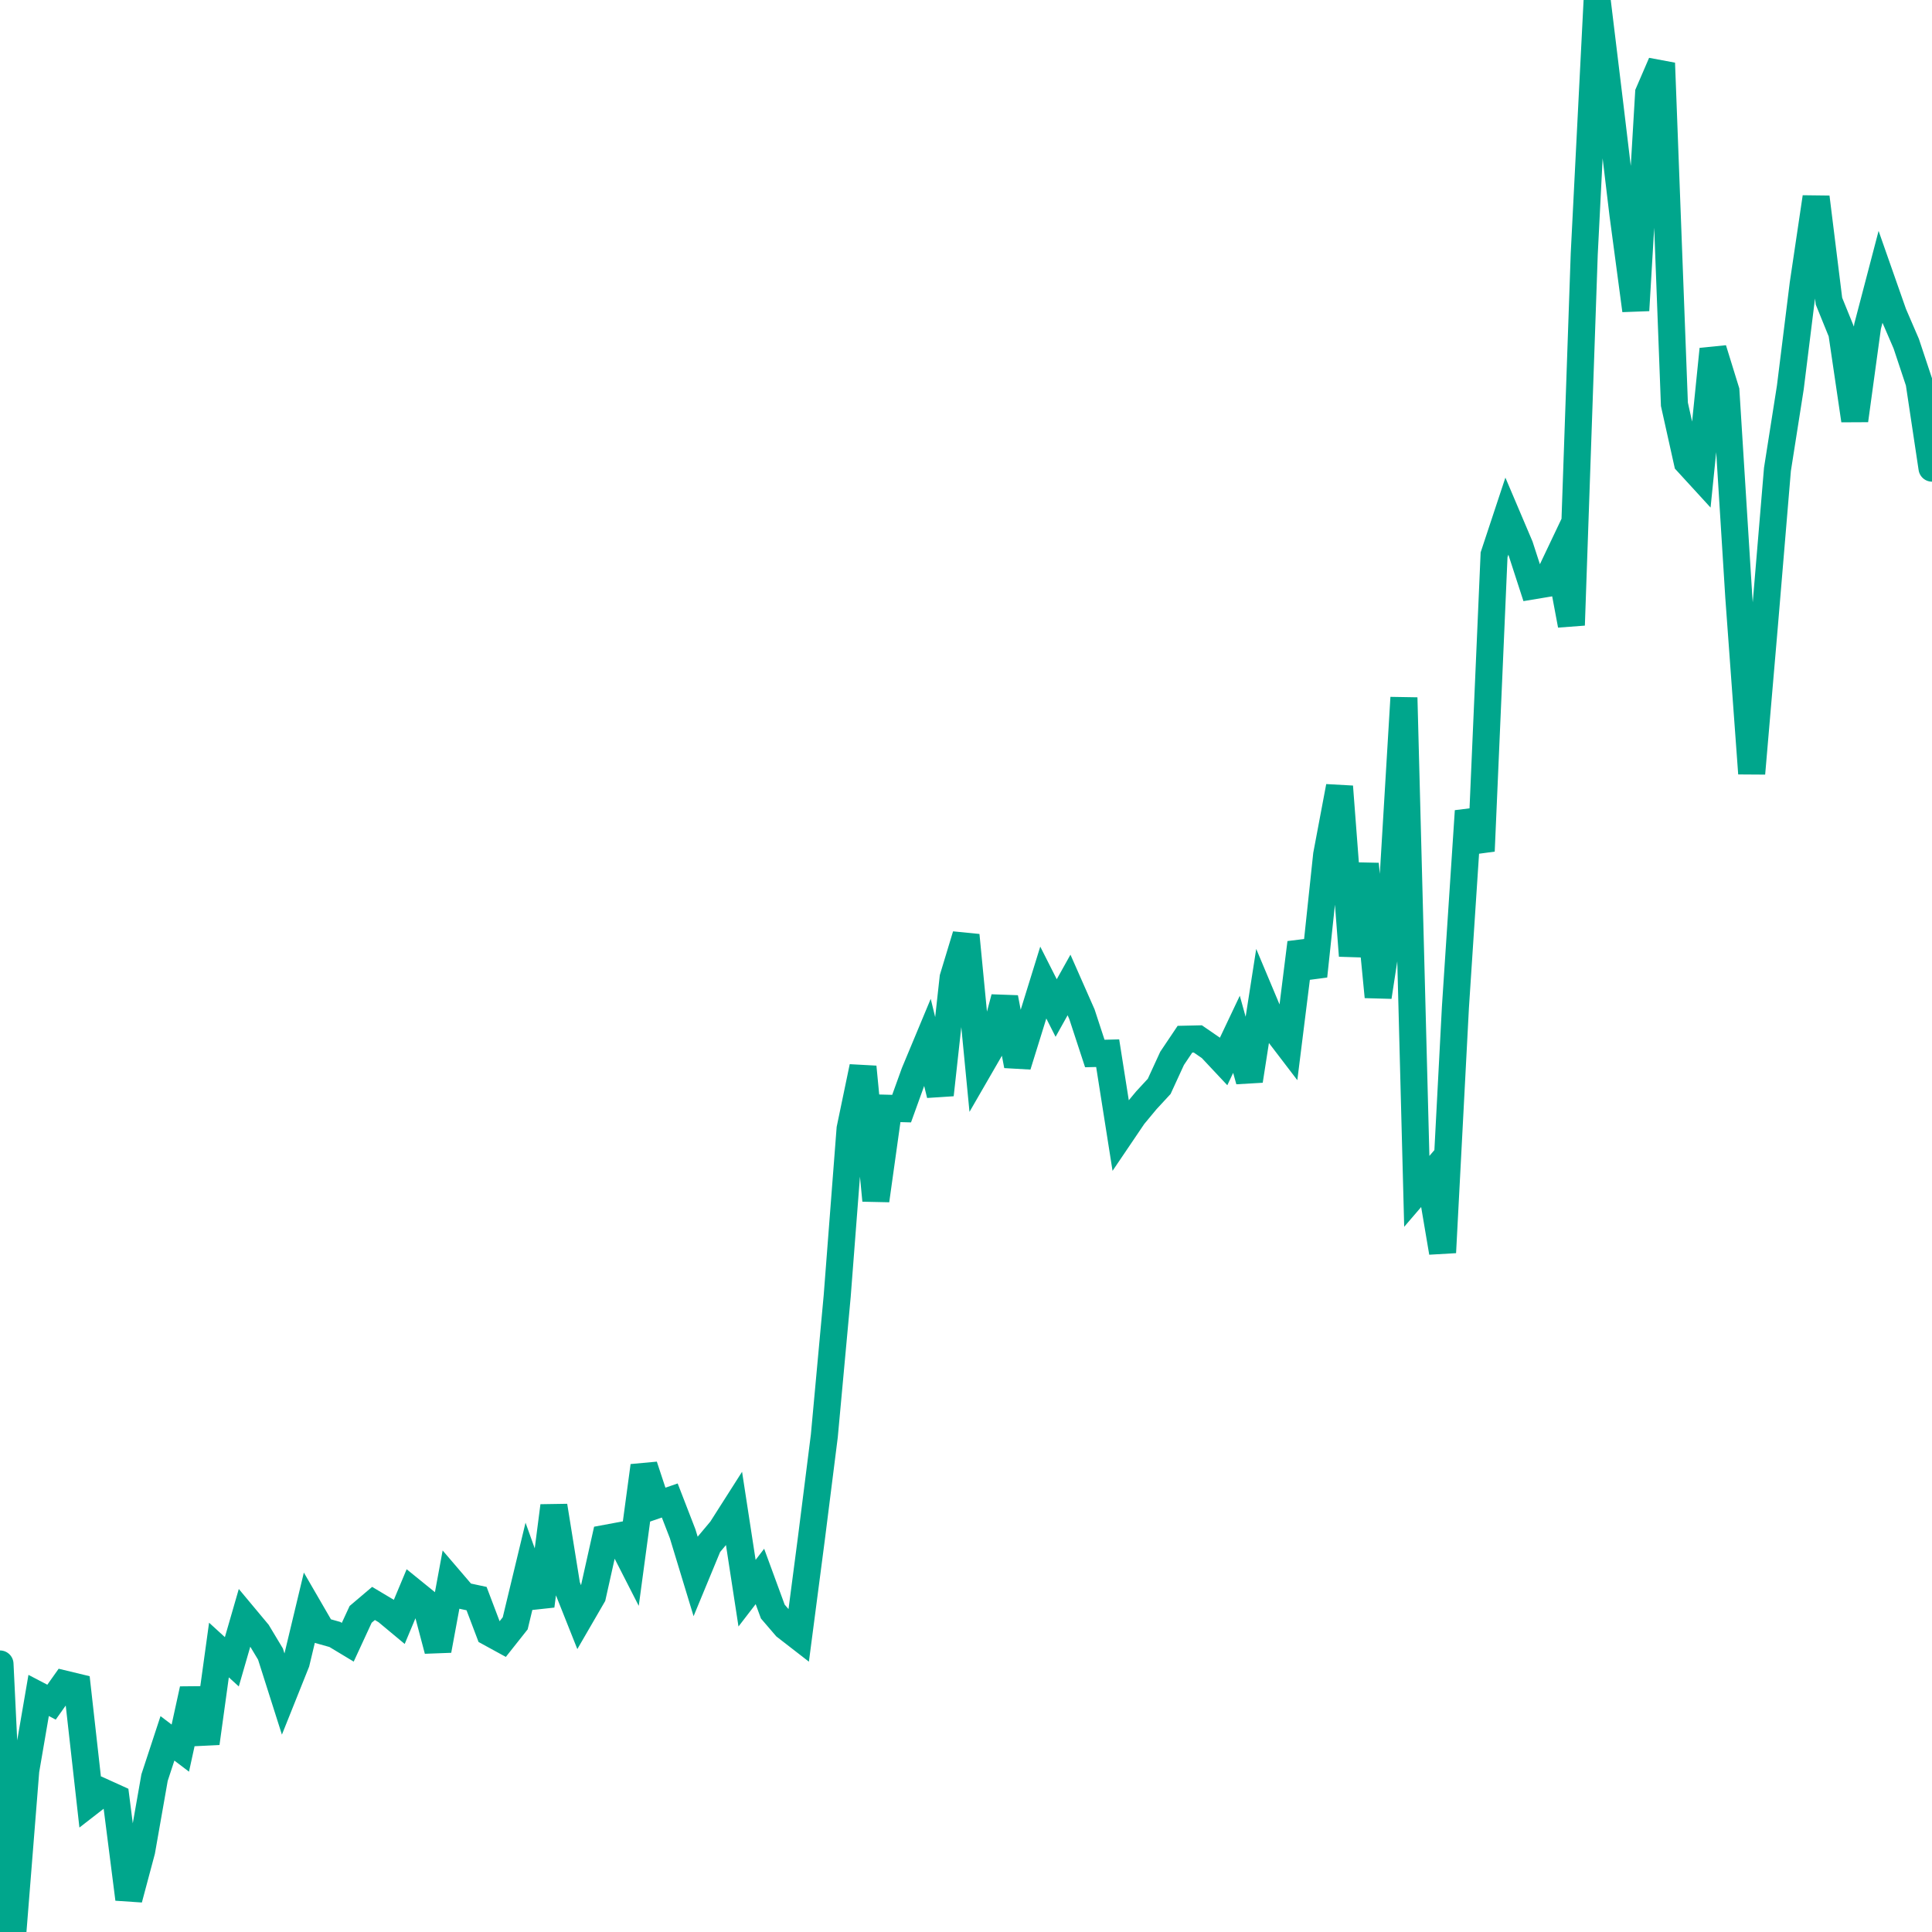 <svg xmlns="http://www.w3.org/2000/svg" version="1.1" viewBox="0 0 100 100" preserveAspectRatio="none" class="css-1aadux1"><polyline points=" 0,86.127 0.667,100 1.333,91.641 2,87.756 2.667,88.104 3.333,87.165 4,87.326 4.667,93.276 5.333,92.759 6,93.062 6.667,98.293 7.333,95.8 8,92.007 8.667,89.977 9.333,90.482 10,87.435 10.667,90.226 11.333,85.405 12,86.014 12.667,83.706 13.333,84.504 14,85.614 14.667,87.712 15.333,86.048 16,83.262 16.667,84.413 17.333,84.6 18,85.002 18.667,83.559 19.333,82.994 20,83.392 20.667,83.947 21.333,82.356 22,82.897 22.667,85.421 23.333,81.821 24,82.6 24.667,82.743 25.333,84.499 26,84.864 26.667,84.022 27.333,81.257 28,83.119 28.667,77.947 29.333,82.081 30,83.758 30.667,82.607 31.333,79.626 32,79.502 32.667,80.808 33.333,75.873 34,77.895 34.667,77.665 35.333,79.386 36,81.579 36.667,79.966 37.333,79.171 38,78.124 38.667,82.463 39.333,81.597 40,83.414 40.667,84.191 41.333,84.707 42,79.608 42.667,74.32 43.333,67.086 44,58.427 44.667,55.224 45.333,62.133 46,57.364 46.667,57.382 47.333,55.536 48,53.936 48.667,56.665 49.333,50.61 50,48.409 50.667,55.308 51.333,54.155 52,51.643 52.667,55.154 53.333,53.011 54,50.857 54.667,52.175 55.333,50.982 56,52.494 56.667,54.529 57.333,54.513 58,58.741 58.667,57.755 59.333,56.953 60,56.231 60.667,54.781 61.333,53.789 62,53.774 62.667,54.233 63.333,54.943 64,53.536 64.667,55.935 65.333,51.664 66,53.252 66.667,54.125 67.333,48.796 68,50.523 68.667,44.245 69.333,40.713 70,49.468 70.667,44.725 71.333,51.596 72,47.24 72.667,36.111 73.333,61.664 74,60.887 74.667,64.827 75.333,52.124 76,41.98 76.667,44.049 77.333,28.718 78,26.703 78.667,28.273 79.333,30.325 80,30.214 80.667,28.811 81.333,32.357 82,13.147 82.667,0 83.333,5.485 84,11.068 84.667,16.064 85.333,4.816 86,3.27 86.667,20.927 87.333,23.919 88,24.647 88.667,18.075 89.333,20.231 90,30.901 90.667,40.034 91.333,32.267 92,24.297 92.667,20.055 93.333,14.696 94,10.208 94.667,15.588 95.333,17.227 96,21.758 96.667,16.886 97.333,14.343 98,16.244 98.667,17.79 99.333,19.793 100,24.231" stroke="#00A68C" stroke-linecap="round" stroke-width="1.4" fill="none" vector-effect="non-scaling-stroke"></polyline></svg>